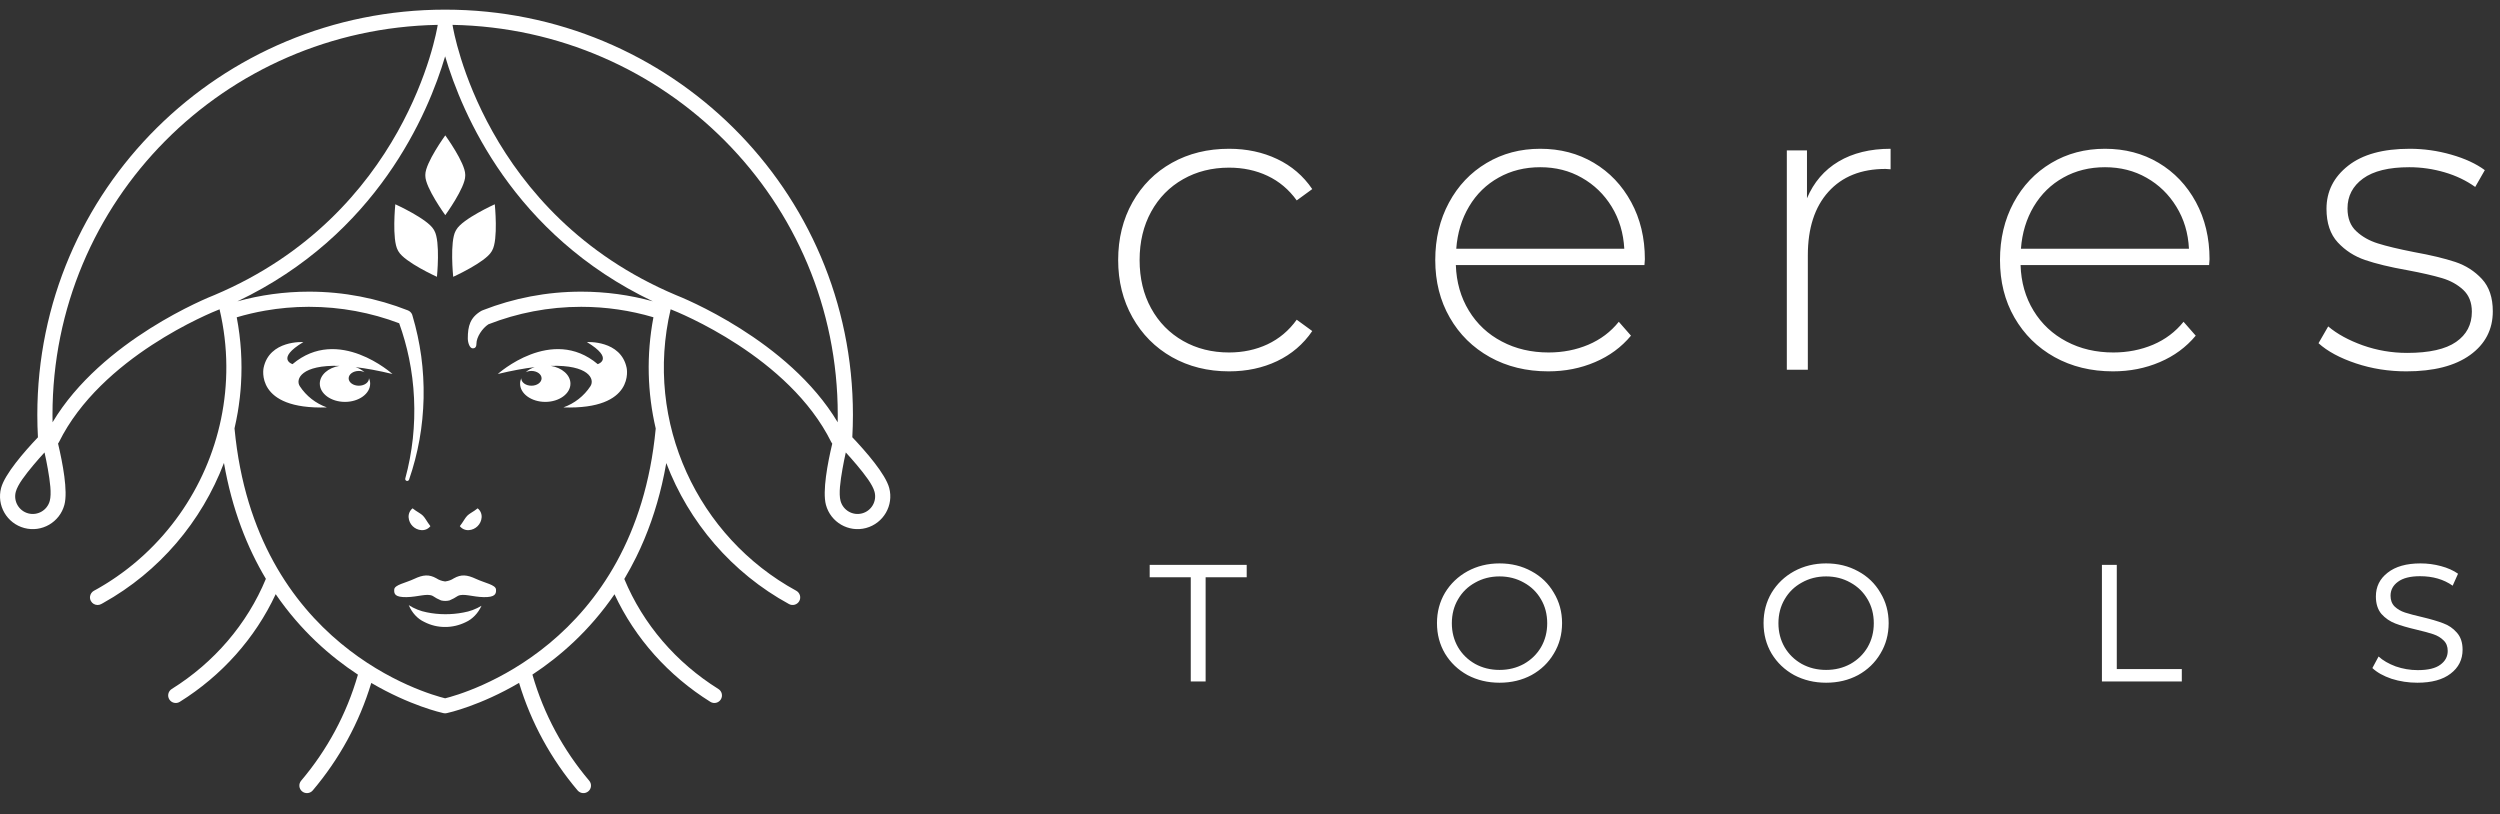 <svg width="436" height="142" viewBox="0 0 436 142" fill="none" xmlns="http://www.w3.org/2000/svg">
<rect x="0" y="0" width="436" height="142" fill="#333333" stroke="none"/>
<path fill-rule="evenodd" clip-rule="evenodd" d="M79.543 40.138C79.561 40.104 79.58 40.07 79.599 40.036C80.668 38.169 86.291 35.626 86.291 35.626C86.291 35.626 86.917 41.797 85.842 43.664L85.728 43.866C84.653 45.733 79.037 48.276 79.037 48.276C79.037 48.276 78.41 42.105 79.479 40.238C79.498 40.204 79.523 40.171 79.543 40.138ZM69.448 43.764C69.429 43.731 69.41 43.699 69.391 43.664C68.323 41.797 68.942 35.626 68.942 35.626C68.942 35.626 74.565 38.169 75.64 40.036L75.754 40.238C76.823 42.105 76.203 48.276 76.203 48.276C76.203 48.276 70.58 45.733 69.505 43.866C69.486 43.833 69.467 43.798 69.448 43.764ZM74.179 30.567C74.179 30.53 74.179 30.493 74.179 30.456C74.179 28.402 77.658 23.609 77.658 23.609C77.658 23.609 81.136 28.402 81.136 30.456V30.678C81.136 32.731 77.658 37.524 77.658 37.524C77.658 37.524 74.179 32.731 74.179 30.678C74.179 30.641 74.179 30.604 74.179 30.567Z" fill="white"/>
<path d="M38.291 53.944C36.87 54.499 17.631 62.242 10.283 77.108C10.239 77.201 10.182 77.285 10.125 77.362C10.931 80.769 11.87 85.667 11.229 88.047C10.41 91.091 7.276 92.901 4.236 92.085C1.191 91.27 -0.618 88.136 0.194 85.091C0.848 82.672 4.198 78.811 6.616 76.266C6.546 74.972 6.508 73.668 6.508 72.356C6.508 33.104 38.38 1.682 77.632 1.682C116.884 1.682 148.751 33.104 148.751 72.356C148.751 73.664 148.712 74.963 148.643 76.254C151.06 78.8 154.423 82.668 155.077 85.091C155.889 88.136 154.08 91.27 151.035 92.085C147.995 92.901 144.861 91.091 144.042 88.047C143.408 85.67 144.334 80.78 145.146 77.373C145.083 77.293 145.019 77.205 144.975 77.108C137.608 62.207 118.299 54.462 116.961 53.94C112.309 73.679 121.7 93.656 138.871 103.028C139.505 103.378 139.747 104.182 139.398 104.822C139.042 105.462 138.243 105.698 137.602 105.349C127.621 99.9 120.121 91.069 116.199 80.754L116.18 80.866C115.964 82.071 115.723 83.27 115.444 84.462C114.936 86.632 114.321 88.776 113.585 90.879C112.83 93.028 111.954 95.133 110.945 97.176C110.317 98.441 109.644 99.682 108.927 100.894L108.877 100.968C112.157 108.881 117.944 115.577 125.286 120.159C125.907 120.545 126.098 121.361 125.711 121.98C125.324 122.599 124.505 122.788 123.89 122.402C116.592 117.851 110.749 111.335 107.17 103.64C102.811 110.005 97.633 114.506 92.855 117.648C92.855 117.665 92.861 117.683 92.867 117.7C94.835 124.563 98.248 130.829 102.76 136.156C103.229 136.711 103.16 137.542 102.601 138.01C102.043 138.478 101.211 138.407 100.736 137.852C96.135 132.418 92.62 126.057 90.526 119.095C83.756 123.067 78.273 124.294 77.924 124.371L77.677 124.402H77.582C77.499 124.399 77.417 124.388 77.334 124.371C76.992 124.295 71.515 123.069 64.751 119.104C62.657 126.062 59.142 132.42 54.542 137.852C54.072 138.407 53.235 138.478 52.676 138.01C52.118 137.542 52.048 136.711 52.518 136.156C57.029 130.829 60.443 124.563 62.41 117.7C62.416 117.686 62.416 117.672 62.423 117.658C57.632 114.512 52.448 110.003 48.082 103.623C44.497 111.325 38.653 117.848 31.35 122.402C30.734 122.788 29.916 122.599 29.529 121.98C29.142 121.361 29.332 120.545 29.954 120.159C37.301 115.573 43.095 108.868 46.369 100.948C43.114 95.504 40.474 88.85 39.059 80.735C35.182 90.941 27.803 99.696 17.993 105.161C17.872 105.225 17.764 105.287 17.65 105.349C17.453 105.455 17.244 105.507 17.035 105.51H17.016C16.552 105.512 16.096 105.262 15.854 104.822C15.709 104.554 15.664 104.258 15.709 103.978C15.74 103.779 15.823 103.588 15.937 103.423L15.962 103.392C16.02 103.313 16.089 103.239 16.165 103.174L16.387 103.024C16.533 102.947 16.673 102.868 16.813 102.791L17.2 102.572L17.739 102.255L18.348 101.889C18.475 101.809 18.602 101.73 18.735 101.648L19.002 101.479L19.567 101.109C19.63 101.069 19.687 101.029 19.75 100.988L20.353 100.579C20.69 100.346 21.02 100.109 21.35 99.866L22.117 99.291L22.485 99.003L23.037 98.562L23.329 98.323C23.5 98.182 23.672 98.039 23.843 97.894C24.199 97.592 24.547 97.284 24.89 96.972L25.296 96.597C34.281 88.231 39.56 76.339 39.472 63.796C39.453 60.54 39.066 57.239 38.291 53.944ZM113.959 55.332C109.949 54.145 105.723 53.509 101.357 53.509C95.672 53.509 90.221 54.586 85.177 56.558C84.13 57.238 83.089 58.775 83.089 59.949C83.089 60.679 82.702 60.751 82.448 60.751C81.909 60.751 81.585 59.753 81.585 59.023C81.585 56.853 81.992 55.377 83.927 54.224C84.022 54.168 84.117 54.125 84.219 54.094C89.561 52.006 95.336 50.865 101.357 50.865C105.672 50.865 109.86 51.451 113.851 52.551C89.473 40.939 80.57 19.77 77.632 9.823C74.688 19.77 65.786 40.943 41.401 52.555C45.398 51.452 49.586 50.865 53.907 50.865C59.967 50.865 65.773 52.019 71.135 54.129C71.477 54.263 71.725 54.519 71.864 54.827C71.896 54.905 71.922 54.986 71.941 55.069C72.62 57.357 73.133 59.711 73.463 62.126C73.781 64.509 73.927 66.942 73.876 69.421C73.819 71.884 73.584 74.295 73.165 76.648C72.734 79.049 72.125 81.382 71.344 83.639C71.287 83.82 71.09 83.922 70.913 83.866C70.729 83.81 70.627 83.617 70.684 83.435C71.3 81.177 71.737 78.856 71.998 76.48C72.245 74.177 72.321 71.829 72.207 69.442C72.099 67.066 71.801 64.746 71.338 62.486C70.906 60.388 70.329 58.351 69.618 56.377C64.707 54.52 59.421 53.509 53.907 53.509H53.799C51.223 53.516 48.698 53.742 46.236 54.174C44.554 54.468 42.904 54.858 41.286 55.337C42.035 59.246 42.264 63.149 42.029 66.974C42.01 67.246 41.991 67.518 41.972 67.788L41.934 68.237L41.877 68.815L41.826 69.331C41.775 69.788 41.712 70.243 41.648 70.695C41.642 70.755 41.629 70.814 41.623 70.872C41.572 71.214 41.521 71.555 41.464 71.897C41.299 72.841 41.115 73.778 40.899 74.708C40.899 74.734 40.906 74.762 40.906 74.789C44.504 112.624 74.434 120.998 77.632 121.786C80.824 120.998 110.755 112.624 114.353 74.789C114.353 74.771 114.359 74.754 114.359 74.736C112.906 68.519 112.703 61.931 113.959 55.332ZM83.978 105.646C83.375 106.955 82.404 107.968 81.23 108.501C80.082 109.064 78.851 109.351 77.613 109.343C76.37 109.35 75.132 109.051 73.99 108.464C72.816 107.92 71.852 106.877 71.287 105.536C72.264 106.159 73.33 106.582 74.428 106.788C75.481 107.007 76.547 107.117 77.62 107.117C78.686 107.126 79.752 107.028 80.805 106.825C81.909 106.64 82.981 106.241 83.978 105.646ZM86.503 102.8C86.44 101.982 84.574 101.683 83.007 100.954C81.439 100.225 80.431 100.135 79.142 100.864C78.73 101.139 78.254 101.317 77.759 101.384C77.759 101.384 77.67 101.407 77.632 101.407C77.588 101.407 77.499 101.384 77.499 101.384C76.998 101.311 76.528 101.133 76.116 100.864C74.828 100.135 73.793 100.225 72.245 100.954C70.703 101.683 68.819 101.982 68.755 102.8C68.692 103.619 68.914 104.168 70.906 104.139C72.899 104.109 74.466 103.439 75.456 103.923C75.906 104.234 76.395 104.499 76.915 104.712C77.397 104.831 77.905 104.831 78.394 104.712C78.908 104.497 79.396 104.233 79.86 103.923C80.843 103.439 82.436 104.109 84.365 104.139C86.3 104.168 86.567 103.625 86.503 102.8ZM80.196 91.762C80.57 92.242 81.167 92.503 81.769 92.456C82.956 92.375 83.914 91.421 83.997 90.234C84.041 89.624 83.781 89.031 83.305 88.653C82.931 88.947 82.537 89.216 82.131 89.456C81.897 89.595 81.687 89.759 81.49 89.944C81.306 90.143 81.141 90.358 81.002 90.587C80.748 90.994 80.481 91.385 80.196 91.762ZM75.062 91.762C74.688 92.242 74.098 92.503 73.489 92.456C72.302 92.375 71.344 91.421 71.262 90.234C71.217 89.624 71.477 89.031 71.953 88.653C72.328 88.947 72.721 89.216 73.127 89.456C73.362 89.595 73.571 89.759 73.768 89.944C73.952 90.143 74.117 90.358 74.257 90.587C74.51 90.994 74.777 91.385 75.062 91.762ZM147.507 78.906C147.304 79.814 147.101 80.795 146.929 81.781C146.555 83.917 146.25 86.079 146.593 87.363C147.037 88.998 148.719 89.969 150.35 89.532C151.987 89.093 152.957 87.41 152.52 85.775C152.177 84.491 150.832 82.772 149.442 81.107C148.801 80.339 148.135 79.591 147.507 78.906ZM7.764 78.906C7.136 79.591 6.47 80.339 5.829 81.107C4.439 82.772 3.094 84.491 2.751 85.775C2.314 87.41 3.284 89.093 4.921 89.532C6.552 89.969 8.234 88.998 8.678 87.363C9.021 86.079 8.716 83.917 8.342 81.781C8.17 80.795 7.967 79.814 7.764 78.906ZM78.921 4.337C78.927 4.375 78.933 4.413 78.939 4.451C79.079 5.338 84.46 37.35 117.868 51.455C118.794 51.818 137.513 59.272 146.092 73.645C146.104 73.216 146.104 72.786 146.104 72.356C146.104 34.994 116.117 5.026 78.921 4.337ZM76.338 4.337C39.142 5.026 9.154 34.994 9.154 72.356C9.154 72.786 9.16 73.216 9.167 73.645C17.752 59.272 36.464 51.818 37.397 51.455C70.799 37.35 76.179 5.338 76.319 4.451C76.325 4.413 76.332 4.375 76.338 4.337ZM96.053 63.807C102.633 63.603 103.794 66.099 102.969 67.357C101.852 69.064 100.196 70.363 98.248 71.054C110.894 71.473 109.289 64.16 109.289 64.16C108.28 59.277 102.354 59.657 102.354 59.657C107.22 62.589 104.245 63.507 104.245 63.507C96.23 56.73 86.814 65.226 86.814 65.226C89.289 64.629 91.427 64.244 93.248 64.026C92.633 64.234 92.093 64.541 91.674 64.92C91.96 64.777 92.309 64.692 92.683 64.692C93.661 64.692 94.454 65.27 94.454 65.981C94.454 66.691 93.661 67.268 92.683 67.268C91.7 67.268 90.907 66.691 90.907 65.981C90.907 65.972 90.907 65.965 90.907 65.956C90.78 66.258 90.704 66.578 90.704 66.911C90.704 68.665 92.677 70.09 95.101 70.09C97.519 70.09 99.486 68.665 99.486 66.911C99.486 65.394 98.013 64.123 96.053 63.807ZM59.206 63.807C52.626 63.603 51.464 66.099 52.289 67.357C53.406 69.064 55.069 70.363 57.017 71.054C44.364 71.473 45.969 64.16 45.969 64.16C46.978 59.277 52.905 59.657 52.905 59.657C48.038 62.589 51.014 63.507 51.014 63.507C59.028 56.73 68.444 65.226 68.444 65.226C65.97 64.629 63.838 64.244 62.01 64.026C62.626 64.234 63.165 64.541 63.584 64.92C63.298 64.777 62.949 64.692 62.581 64.692C61.598 64.692 60.805 65.27 60.805 65.981C60.805 66.691 61.598 67.268 62.581 67.268C63.559 67.268 64.352 66.691 64.352 65.981C64.352 65.972 64.352 65.965 64.352 65.956C64.485 66.258 64.555 66.578 64.555 66.911C64.555 68.665 62.588 70.09 60.164 70.09C57.74 70.09 55.773 68.665 55.773 66.911C55.773 65.394 57.245 64.123 59.206 63.807Z" fill="white"/>
<path d="M214.348 64.764C210.634 64.764 207.317 63.932 204.386 62.28C201.454 60.615 199.169 58.305 197.505 55.348C195.84 52.392 195.008 49.063 195.008 45.349C195.008 41.598 195.84 38.231 197.505 35.275C199.169 32.331 201.454 30.033 204.386 28.393C207.317 26.754 210.634 25.946 214.348 25.946C217.429 25.946 220.223 26.543 222.733 27.735C225.254 28.927 227.292 30.679 228.857 32.977L226.149 34.952C224.782 33.051 223.081 31.623 221.056 30.666C219.031 29.71 216.795 29.238 214.348 29.238C211.367 29.238 208.696 29.909 206.336 31.25C203.964 32.592 202.1 34.492 200.759 36.927C199.417 39.374 198.747 42.181 198.747 45.349C198.747 48.529 199.417 51.336 200.759 53.771C202.1 56.218 203.964 58.106 206.336 59.46C208.696 60.801 211.367 61.472 214.348 61.472C216.795 61.472 219.031 60.988 221.056 60.044C223.081 59.087 224.782 57.659 226.149 55.758L228.857 57.733C227.292 60.031 225.254 61.77 222.733 62.975C220.223 64.168 217.429 64.764 214.348 64.764ZM419.652 64.764C416.584 64.764 413.653 64.304 410.87 63.373C408.088 62.441 405.914 61.273 404.349 59.857L406.038 56.926C407.591 58.242 409.616 59.348 412.075 60.23C414.547 61.1 417.118 61.547 419.801 61.547C423.665 61.547 426.509 60.901 428.335 59.634C430.173 58.367 431.092 56.603 431.092 54.367C431.092 52.752 430.583 51.485 429.59 50.553C428.583 49.622 427.354 48.939 425.888 48.504C424.422 48.069 422.398 47.597 419.801 47.113C416.783 46.579 414.336 45.982 412.485 45.349C410.622 44.715 409.032 43.697 407.715 42.281C406.399 40.865 405.74 38.902 405.74 36.418C405.74 33.387 406.995 30.89 409.516 28.903C412.026 26.928 415.603 25.946 420.248 25.946C422.683 25.946 425.105 26.282 427.49 26.965C429.888 27.648 431.838 28.555 433.353 29.673L431.676 32.604C430.111 31.486 428.323 30.629 426.323 30.045C424.323 29.462 422.273 29.163 420.174 29.163C416.609 29.163 413.926 29.822 412.112 31.139C410.311 32.455 409.404 34.194 409.404 36.343C409.404 38.057 409.914 39.386 410.945 40.331C411.963 41.287 413.23 41.995 414.708 42.455C416.199 42.927 418.286 43.424 420.981 43.958C423.95 44.492 426.36 45.076 428.198 45.684C430.024 46.293 431.577 47.287 432.844 48.653C434.111 50.02 434.745 51.895 434.745 54.292C434.745 57.46 433.428 60.006 430.794 61.907C428.161 63.807 424.447 64.764 419.652 64.764ZM286.791 46.231H253.899C253.998 49.212 254.756 51.858 256.172 54.181C257.588 56.504 259.501 58.292 261.923 59.559C264.333 60.839 267.065 61.472 270.084 61.472C272.581 61.472 274.891 61.013 277.015 60.118C279.139 59.212 280.903 57.882 282.319 56.118L284.443 58.541C282.779 60.541 280.692 62.081 278.183 63.149C275.661 64.23 272.941 64.764 270.009 64.764C266.208 64.764 262.805 63.932 259.836 62.28C256.855 60.615 254.519 58.317 252.843 55.386C251.153 52.454 250.309 49.113 250.309 45.349C250.309 41.635 251.104 38.306 252.694 35.349C254.284 32.393 256.457 30.095 259.252 28.431C262.035 26.766 265.153 25.946 268.618 25.946C272.096 25.946 275.201 26.754 277.959 28.393C280.717 30.033 282.89 32.319 284.48 35.25C286.07 38.169 286.865 41.498 286.865 45.212L286.791 46.231ZM385.269 46.231H352.389C352.476 49.212 353.234 51.858 354.65 54.181C356.066 56.504 357.992 58.292 360.401 59.559C362.824 60.839 365.544 61.472 368.575 61.472C371.059 61.472 373.369 61.013 375.493 60.118C377.618 59.212 379.394 57.882 380.81 56.118L382.934 58.541C381.269 60.541 379.183 62.081 376.674 63.149C374.152 64.23 371.432 64.764 368.5 64.764C364.687 64.764 361.296 63.932 358.315 62.28C355.333 60.615 353.01 58.317 351.321 55.386C349.632 52.454 348.799 49.113 348.799 45.349C348.799 41.635 349.582 38.306 351.172 35.349C352.762 32.393 354.948 30.095 357.731 28.431C360.513 26.766 363.643 25.946 367.109 25.946C370.574 25.946 373.692 26.754 376.45 28.393C379.207 30.033 381.381 32.319 382.971 35.25C384.549 38.169 385.344 41.498 385.344 45.212L385.269 46.231ZM315.137 34.579C316.317 31.797 318.143 29.66 320.64 28.17C323.124 26.692 326.155 25.946 329.72 25.946V29.524L328.838 29.462C324.59 29.462 321.273 30.791 318.876 33.449C316.479 36.107 315.286 39.809 315.286 44.541V64.478H311.622V26.232H315.137V34.579ZM268.618 29.163C265.935 29.163 263.525 29.76 261.376 30.965C259.227 32.157 257.501 33.834 256.209 36.008C254.917 38.182 254.172 40.641 253.973 43.374H283.275C283.126 40.641 282.394 38.194 281.077 36.045C279.76 33.896 278.021 32.219 275.872 31.002C273.723 29.772 271.314 29.163 268.618 29.163ZM367.109 29.163C364.426 29.163 362.004 29.76 359.855 30.965C357.706 32.157 355.992 33.834 354.687 36.008C353.395 38.182 352.65 40.641 352.452 43.374H381.754C381.617 40.641 380.884 38.194 379.555 36.045C378.239 33.896 376.512 32.219 374.363 31.002C372.214 29.772 369.792 29.163 367.109 29.163Z" fill="white"/>
<path d="M207.669 100.67H200.505V98.51H217.425V100.67H210.261V118.85H207.669V100.67ZM261.517 119.066C259.477 119.066 257.617 118.622 255.937 117.734C254.281 116.822 252.973 115.574 252.013 113.99C251.077 112.406 250.609 110.63 250.609 108.662C250.609 106.718 251.077 104.954 252.013 103.37C252.973 101.786 254.281 100.538 255.937 99.626C257.617 98.714 259.477 98.258 261.517 98.258C263.581 98.258 265.441 98.714 267.097 99.626C268.753 100.514 270.049 101.762 270.985 103.37C271.945 104.954 272.425 106.718 272.425 108.662C272.425 110.63 271.945 112.406 270.985 113.99C270.049 115.574 268.753 116.822 267.097 117.734C265.441 118.622 263.581 119.066 261.517 119.066ZM261.517 116.834C263.077 116.834 264.493 116.486 265.765 115.79C267.037 115.07 268.033 114.098 268.753 112.874C269.473 111.626 269.833 110.234 269.833 108.698C269.833 107.138 269.473 105.746 268.753 104.522C268.033 103.274 267.037 102.302 265.765 101.606C264.493 100.886 263.077 100.526 261.517 100.526C259.957 100.526 258.541 100.886 257.269 101.606C255.997 102.302 255.001 103.274 254.281 104.522C253.561 105.746 253.201 107.138 253.201 108.698C253.201 110.234 253.561 111.626 254.281 112.874C255.001 114.098 255.997 115.07 257.269 115.79C258.541 116.486 259.957 116.834 261.517 116.834ZM318.474 119.066C316.434 119.066 314.574 118.622 312.894 117.734C311.238 116.822 309.93 115.574 308.97 113.99C308.034 112.406 307.566 110.63 307.566 108.662C307.566 106.718 308.034 104.954 308.97 103.37C309.93 101.786 311.238 100.538 312.894 99.626C314.574 98.714 316.434 98.258 318.474 98.258C320.538 98.258 322.398 98.714 324.054 99.626C325.71 100.514 327.006 101.762 327.942 103.37C328.902 104.954 329.382 106.718 329.382 108.662C329.382 110.63 328.902 112.406 327.942 113.99C327.006 115.574 325.71 116.822 324.054 117.734C322.398 118.622 320.538 119.066 318.474 119.066ZM318.474 116.834C320.034 116.834 321.45 116.486 322.722 115.79C323.994 115.07 324.99 114.098 325.71 112.874C326.43 111.626 326.79 110.234 326.79 108.698C326.79 107.138 326.43 105.746 325.71 104.522C324.99 103.274 323.994 102.302 322.722 101.606C321.45 100.886 320.034 100.526 318.474 100.526C316.914 100.526 315.498 100.886 314.226 101.606C312.954 102.302 311.958 103.274 311.238 104.522C310.518 105.746 310.158 107.138 310.158 108.698C310.158 110.234 310.518 111.626 311.238 112.874C311.958 114.098 312.954 115.07 314.226 115.79C315.498 116.486 316.914 116.834 318.474 116.834ZM366.575 98.51H369.167V116.69H380.507V118.85H366.575V98.51ZM421.59 119.066C420.03 119.066 418.53 118.838 417.09 118.382C415.674 117.902 414.558 117.278 413.742 116.51L414.822 114.494C415.59 115.19 416.586 115.766 417.81 116.222C419.058 116.654 420.342 116.87 421.662 116.87C423.438 116.87 424.746 116.558 425.586 115.934C426.45 115.31 426.882 114.506 426.882 113.522C426.882 112.754 426.642 112.142 426.162 111.686C425.682 111.206 425.082 110.846 424.362 110.606C423.642 110.366 422.67 110.102 421.446 109.814C419.91 109.454 418.674 109.094 417.738 108.734C416.802 108.374 415.998 107.822 415.326 107.078C414.678 106.31 414.354 105.29 414.354 104.018C414.354 102.314 415.038 100.934 416.406 99.878C417.774 98.798 419.682 98.258 422.13 98.258C423.354 98.258 424.542 98.414 425.694 98.726C426.87 99.038 427.866 99.482 428.682 100.058L427.746 102.146C426.186 101.042 424.29 100.49 422.058 100.49C420.354 100.49 419.07 100.814 418.206 101.462C417.342 102.086 416.91 102.902 416.91 103.91C416.91 104.678 417.15 105.302 417.63 105.782C418.11 106.238 418.71 106.586 419.43 106.826C420.174 107.066 421.17 107.33 422.418 107.618C423.93 107.978 425.154 108.338 426.09 108.698C427.026 109.034 427.818 109.574 428.466 110.318C429.138 111.062 429.474 112.058 429.474 113.306C429.474 115.034 428.778 116.426 427.386 117.482C426.018 118.538 424.086 119.066 421.59 119.066Z" fill="white"/>
</svg>

